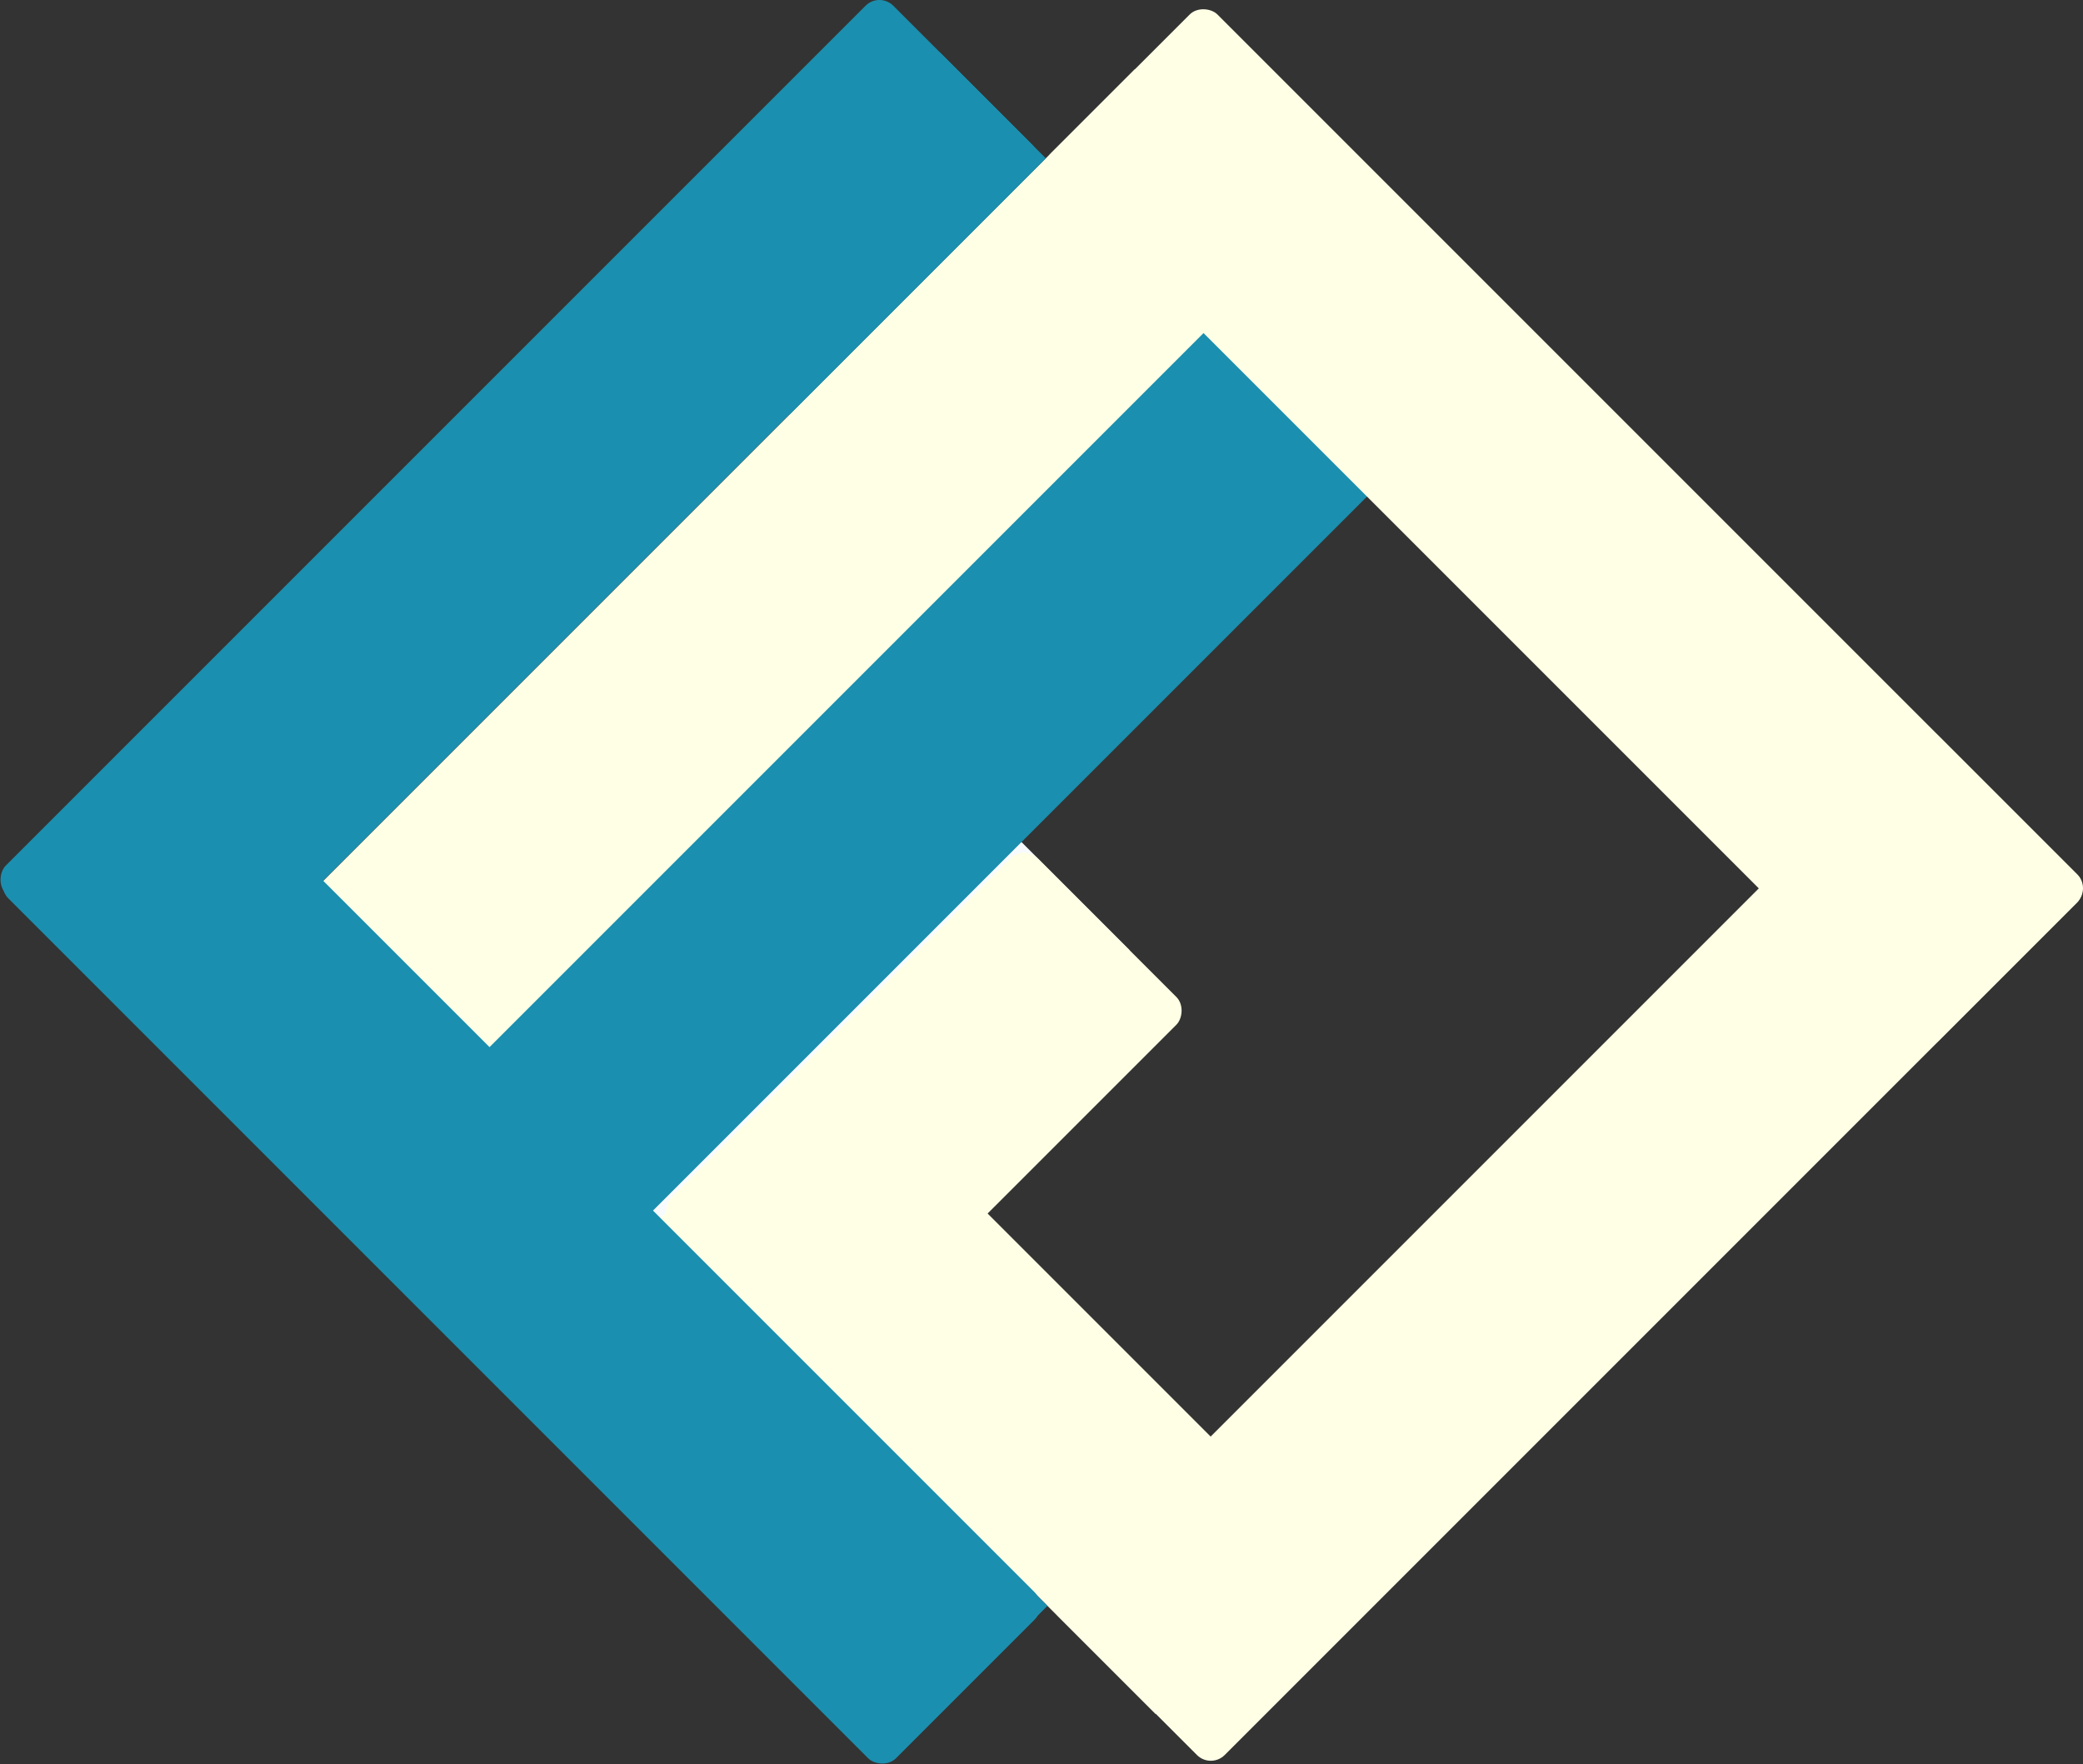 <svg id="Livello_1" data-name="Livello 1" xmlns="http://www.w3.org/2000/svg" viewBox="0 0 915.12 774.94">
  <rect x="0" y="0" width="915.12" height="774.94" fill="#333333" stroke="none"/>
  <defs>
    <style>
      .cls-1 {
        fill: #f8fbfe;
      }

      .cls-2 {
        fill: #1b8faf;
      }

      .cls-3 {
        fill: #ffffe6;
      }
    </style>
  </defs>
  <title>Logo Franco</title>
  <g>
    <rect class="cls-1" x="398.97" y="472.05" width="68.76" height="229.14" transform="translate(499.29 -247.14) rotate(45)"/>
    <rect class="cls-2" x="218.71" y="64.73" width="103.28" height="551.43" rx="8.61" ry="8.61" transform="translate(178.35 659.8) rotate(-135)"/>
    <rect class="cls-2" x="363.06" y="211.13" width="103.28" height="549.6" transform="translate(321.88 1010.25) rotate(-135)"/>
    <rect class="cls-3" x="346.95" y="105.34" width="103.28" height="506.12" transform="translate(384.57 781.15) rotate(-135)"/>
    <rect class="cls-3" x="426.16" y="566.16" width="103.28" height="307.91" transform="translate(1282.41 778.94) rotate(135)"/>
    <rect class="cls-2" x="389.36" y="135.45" width="65.79" height="159.44" transform="translate(526.25 553.38) rotate(-135)"/>
    <rect class="cls-2" x="219.87" y="383.85" width="103.28" height="551.43" rx="8.61" ry="8.61" transform="translate(-429.3 272.64) rotate(-45)"/>
    <rect class="cls-2" x="390.32" y="705.78" width="65.79" height="158.73" transform="translate(1235.21 928.54) rotate(135)"/>
    <rect class="cls-3" x="396.68" y="486.74" width="103.28" height="227.74" rx="8.61" ry="8.61" transform="translate(513.56 -253.63) rotate(45)"/>
    <rect class="cls-3" x="678.01" y="68.58" width="103.28" height="551.43" rx="8.61" ry="8.61" transform="translate(1446.6 -40.74) rotate(135)"/>
    <rect class="cls-3" x="679.61" y="386.26" width="103.28" height="546.92" rx="8.61" ry="8.61" transform="translate(739.38 1530.75) rotate(-135)"/>
  </g>
</svg>
